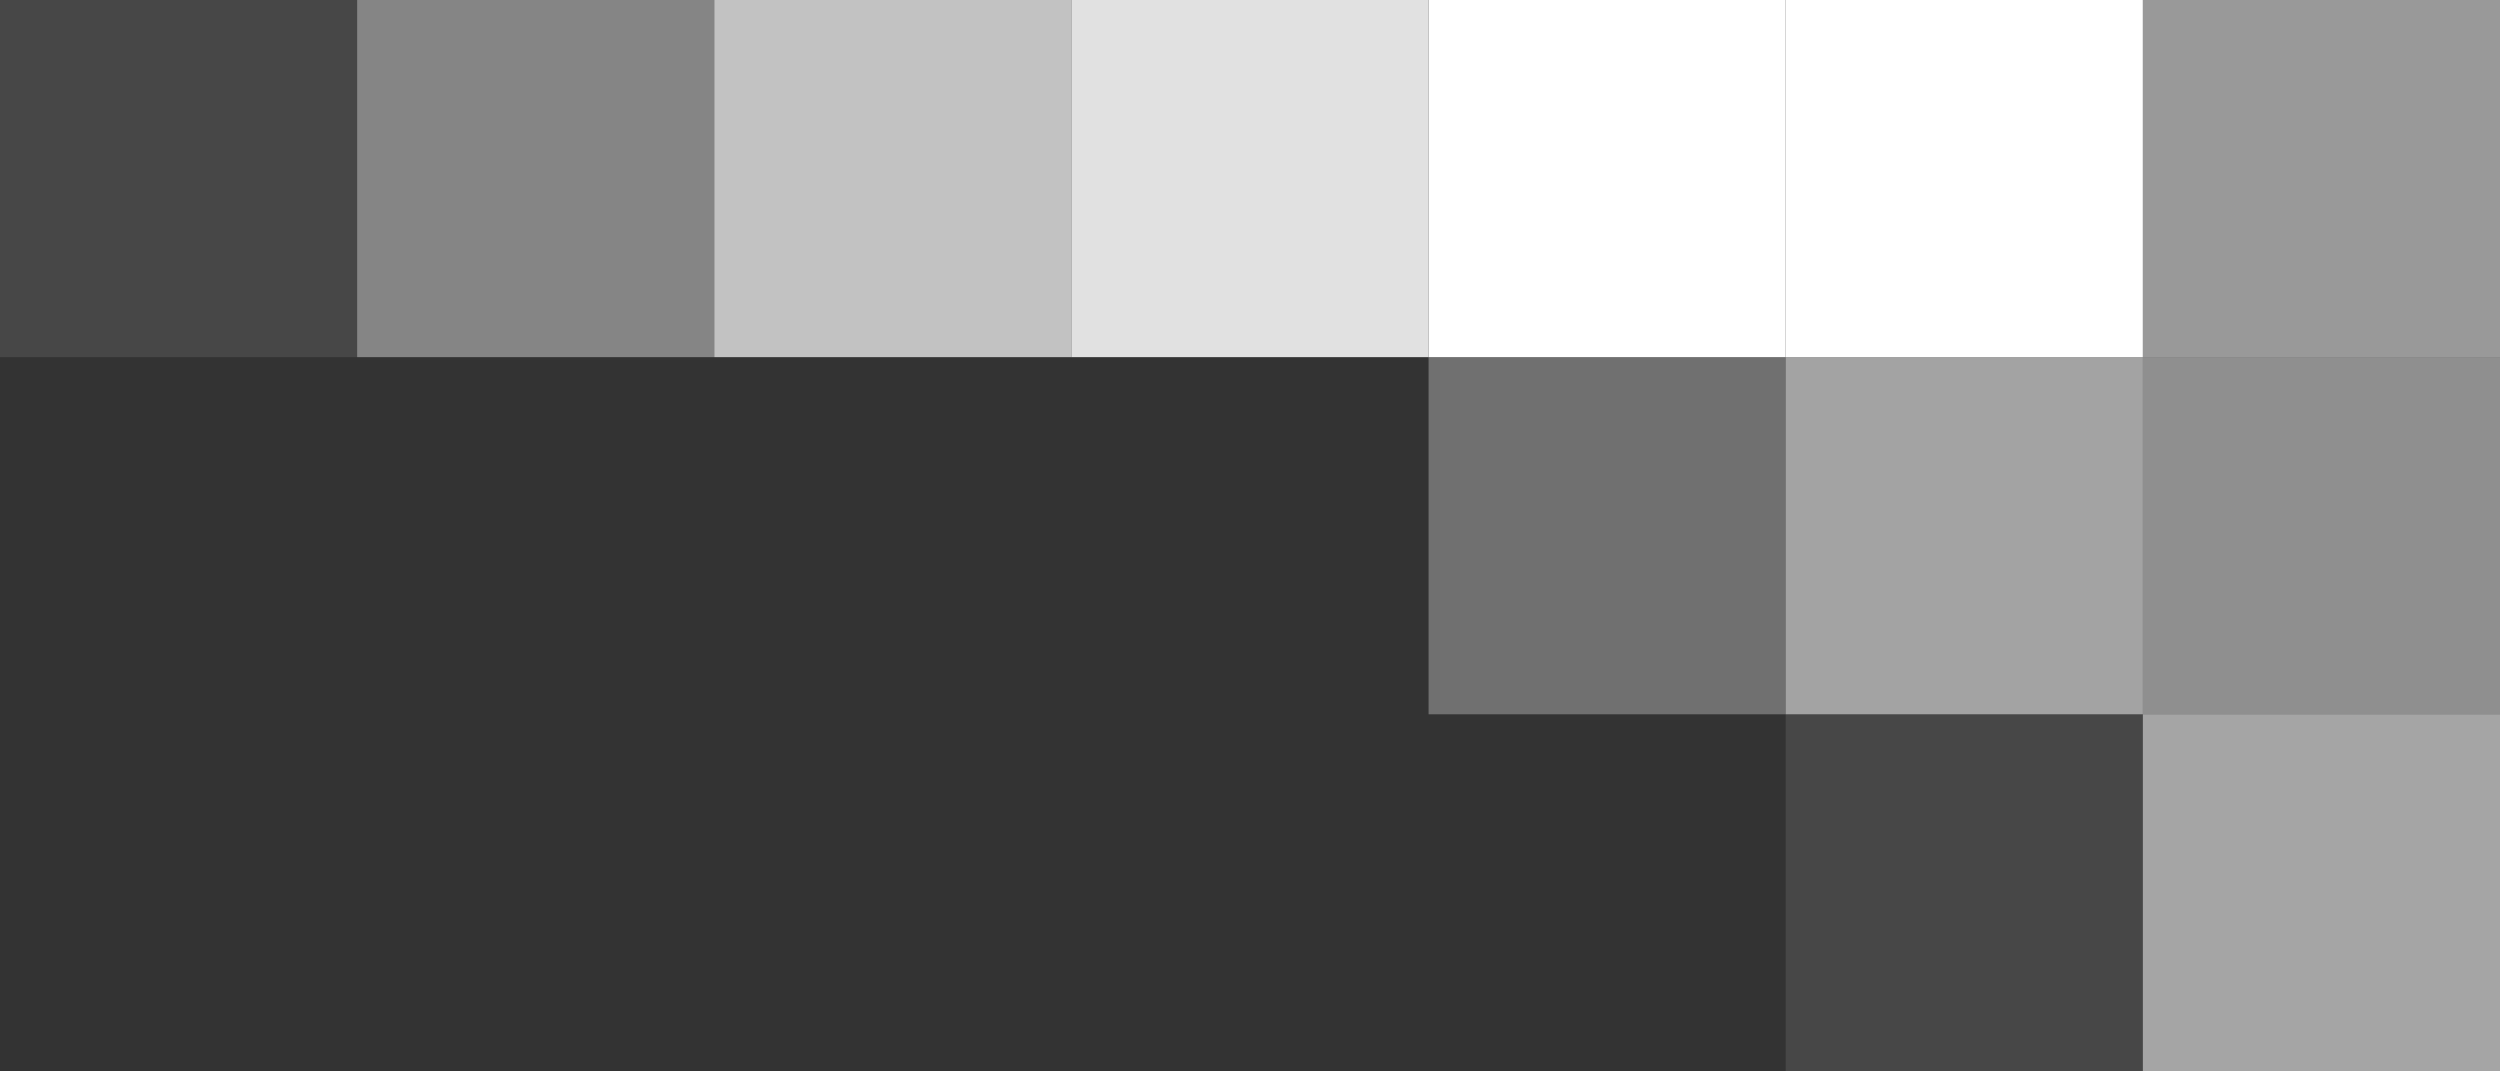 <svg xmlns="http://www.w3.org/2000/svg" width="350" height="150" viewBox="0 0 350 150">
  <rect x="0" y="0" width="350" height="150" fill="#333333" stroke="none"/>
<defs>
    <style>
      .cls-1, .cls-10, .cls-2, .cls-3, .cls-4, .cls-5, .cls-6, .cls-7, .cls-8, .cls-9 {
        fill: #fff;
      }

      .cls-1 {
        opacity: 0.1;
      }

      .cls-2 {
        opacity: 0.4;
      }

      .cls-3 {
        opacity: 0.7;
      }

      .cls-4 {
        opacity: 0.85;
      }

      .cls-6 {
        opacity: 0.5;
      }

      .cls-7 {
        opacity: 0.45;
      }

      .cls-8 {
        opacity: 0.55;
      }

      .cls-9 {
        opacity: 0.3;
      }

      .cls-10 {
        opacity: 0.56;
      }
    </style>
  </defs>
  <rect class="cls-1" width="50" height="50"/>
  <rect id="Rectangle_3_copy" data-name="Rectangle 3 copy" class="cls-2" x="50" width="50" height="50"/>
  <rect id="Rectangle_3_copy_2" data-name="Rectangle 3 copy 2" class="cls-3" x="100" width="50" height="50"/>
  <rect id="Rectangle_3_copy_3" data-name="Rectangle 3 copy 3" class="cls-4" x="150" width="50" height="50"/>
  <rect id="Rectangle_3_copy_4" data-name="Rectangle 3 copy 4" class="cls-5" x="200" width="50" height="50"/>
  <rect id="Rectangle_3_copy_5" data-name="Rectangle 3 copy 5" class="cls-5" x="250" width="50" height="50"/>
  <rect id="Rectangle_3_copy_6" data-name="Rectangle 3 copy 6" class="cls-6" x="300" width="50" height="50"/>
  <rect id="Rectangle_3_copy_7" data-name="Rectangle 3 copy 7" class="cls-7" x="300" y="50" width="50" height="50"/>
  <rect id="Rectangle_3_copy_8" data-name="Rectangle 3 copy 8" class="cls-8" x="250" y="50" width="50" height="50"/>
  <rect id="Rectangle_3_copy_9" data-name="Rectangle 3 copy 9" class="cls-9" x="200" y="50" width="50" height="50"/>
  <rect id="Rectangle_3_copy_10" data-name="Rectangle 3 copy 10" class="cls-1" x="250" y="100" width="50" height="50"/>
  <rect id="Rectangle_3_copy_11" data-name="Rectangle 3 copy 11" class="cls-10" x="300" y="100" width="50" height="50"/>
</svg>
